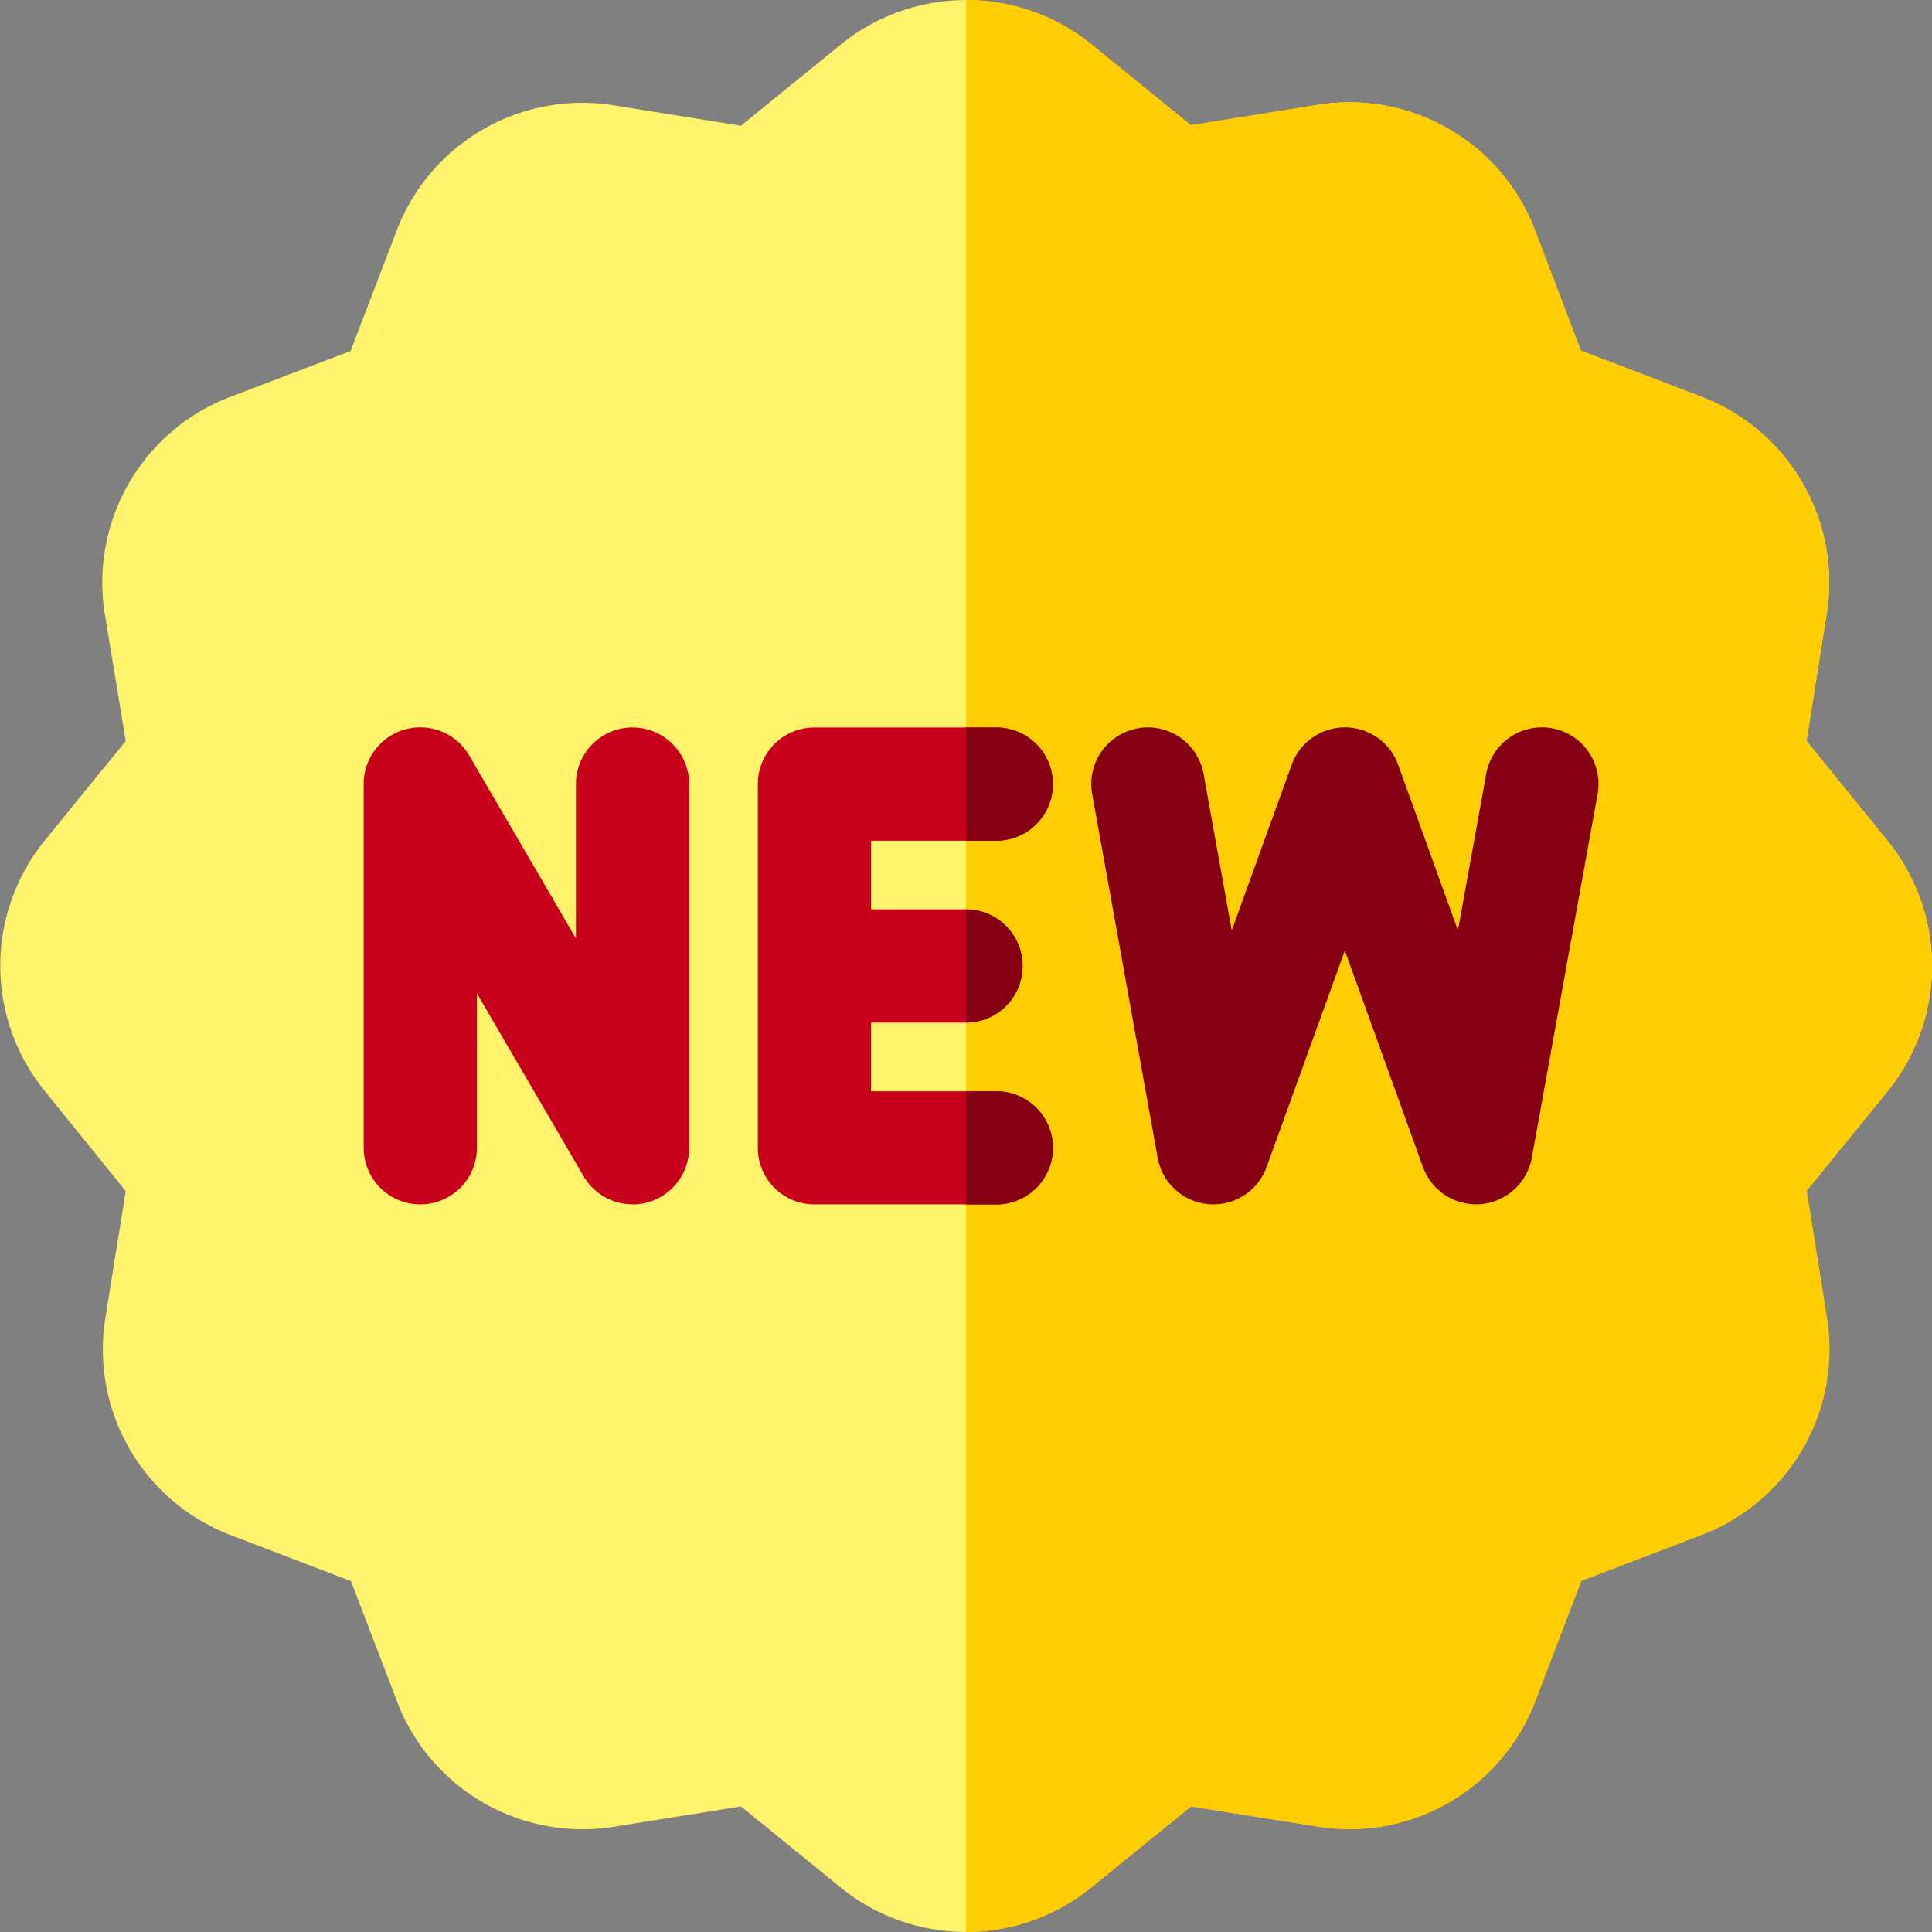 <svg id="_015-new" data-name="015-new" xmlns="http://www.w3.org/2000/svg" width="36.877" height="36.877" viewBox="0 0 36.877 36.877">
  <rect x="0" y="0" width="36.877" height="36.877" fill="#808080" stroke="none"/>
  <path id="Path_8389" data-name="Path 8389" d="M36.877,18.439a3.8,3.8,0,0,0-.849-2.391l-1.547-1.906.386-2.427a3.794,3.794,0,0,0-2.393-4.143l-2.3-.88L29.3,4.4a3.79,3.79,0,0,0-4.143-2.4L22.734,2.4,20.829.851a3.789,3.789,0,0,0-4.782,0L14.142,2.4,11.715,2.01A3.794,3.794,0,0,0,7.572,4.4l-.88,2.3L4.4,7.574a3.79,3.79,0,0,0-2.4,4.143L2.4,14.143l-1.545,1.9a3.789,3.789,0,0,0,0,4.782L2.4,22.736,2.01,25.162A3.794,3.794,0,0,0,4.4,29.3l2.3.88.875,2.288a3.79,3.79,0,0,0,4.143,2.4l2.426-.387,1.9,1.545a3.789,3.789,0,0,0,4.782,0l1.906-1.547,2.427.386A3.794,3.794,0,0,0,29.3,32.474l.88-2.3,2.288-.875a3.79,3.79,0,0,0,2.4-4.143l-.387-2.426,1.545-1.9A3.787,3.787,0,0,0,36.877,18.439Zm0,0" fill="#fff36c"/>
  <path id="Path_8390" data-name="Path 8390" d="M274.439,18.439a3.806,3.806,0,0,0-.849-2.392l-1.547-1.905.386-2.427a3.794,3.794,0,0,0-2.393-4.143l-2.3-.879L266.864,4.4a3.79,3.79,0,0,0-4.143-2.4l-2.427.387-1.9-1.545A3.786,3.786,0,0,0,256,0V36.877a3.806,3.806,0,0,0,2.392-.849l1.905-1.547,2.427.386a3.794,3.794,0,0,0,4.143-2.393l.879-2.3,2.289-.875a3.79,3.79,0,0,0,2.4-4.143l-.387-2.427,1.545-1.9A3.786,3.786,0,0,0,274.439,18.439Zm0,0" transform="translate(-237.562)" fill="#ffcd00"/>
  <path id="Path_8391" data-name="Path 8391" d="M101.529,201.9a1.081,1.081,0,0,1-.933-.536l-2.037-3.491v2.947a1.08,1.08,0,1,1-2.161,0v-6.943a1.08,1.08,0,0,1,2.014-.544l2.037,3.492v-2.947a1.08,1.08,0,1,1,2.161,0v6.943a1.082,1.082,0,0,1-1.08,1.081Zm0,0" transform="translate(-89.456 -178.912)" fill="#c9001c"/>
  <path id="Path_8392" data-name="Path 8392" d="M205.384,199.744h-2.391v-1.311h1.813a1.08,1.08,0,0,0,0-2.161h-1.813v-1.311h2.391a1.08,1.08,0,0,0,0-2.161h-3.472a1.08,1.08,0,0,0-1.08,1.08v6.943a1.08,1.08,0,0,0,1.08,1.08h3.472a1.08,1.08,0,0,0,0-2.161Zm0,0" transform="translate(-186.367 -178.914)" fill="#c9001c"/>
  <g id="Group_8022" data-name="Group 8022" transform="translate(18.438 13.886)">
    <path id="Path_8393" data-name="Path 8393" d="M296.544,201.9a1.081,1.081,0,0,1-1.016-.714l-1.49-4.13-1.494,4.131a1.08,1.08,0,0,1-2.079-.176l-1.25-6.943a1.08,1.08,0,0,1,2.126-.383l.538,2.987,1.144-3.163a1.08,1.08,0,0,1,1.016-.713h0a1.08,1.08,0,0,1,1.016.714l1.141,3.162.54-2.988a1.08,1.08,0,1,1,2.126.384l-1.256,6.943A1.086,1.086,0,0,1,296.544,201.9Zm0,0" transform="translate(-286.806 -192.798)" fill="#850012"/>
    <path id="Path_8394" data-name="Path 8394" d="M257.08,242.08A1.08,1.08,0,0,0,256,241v2.161A1.08,1.08,0,0,0,257.08,242.08Zm0,0" transform="translate(-256 -237.528)" fill="#850012"/>
    <path id="Path_8395" data-name="Path 8395" d="M256,194.962h.578a1.08,1.08,0,0,0,0-2.161H256Zm0,0" transform="translate(-256 -192.801)" fill="#850012"/>
    <path id="Path_8396" data-name="Path 8396" d="M257.659,290.28a1.08,1.08,0,0,0-1.08-1.08H256v2.161h.578A1.08,1.08,0,0,0,257.659,290.28Zm0,0" transform="translate(-256 -282.256)" fill="#850012"/>
  </g>
</svg>
